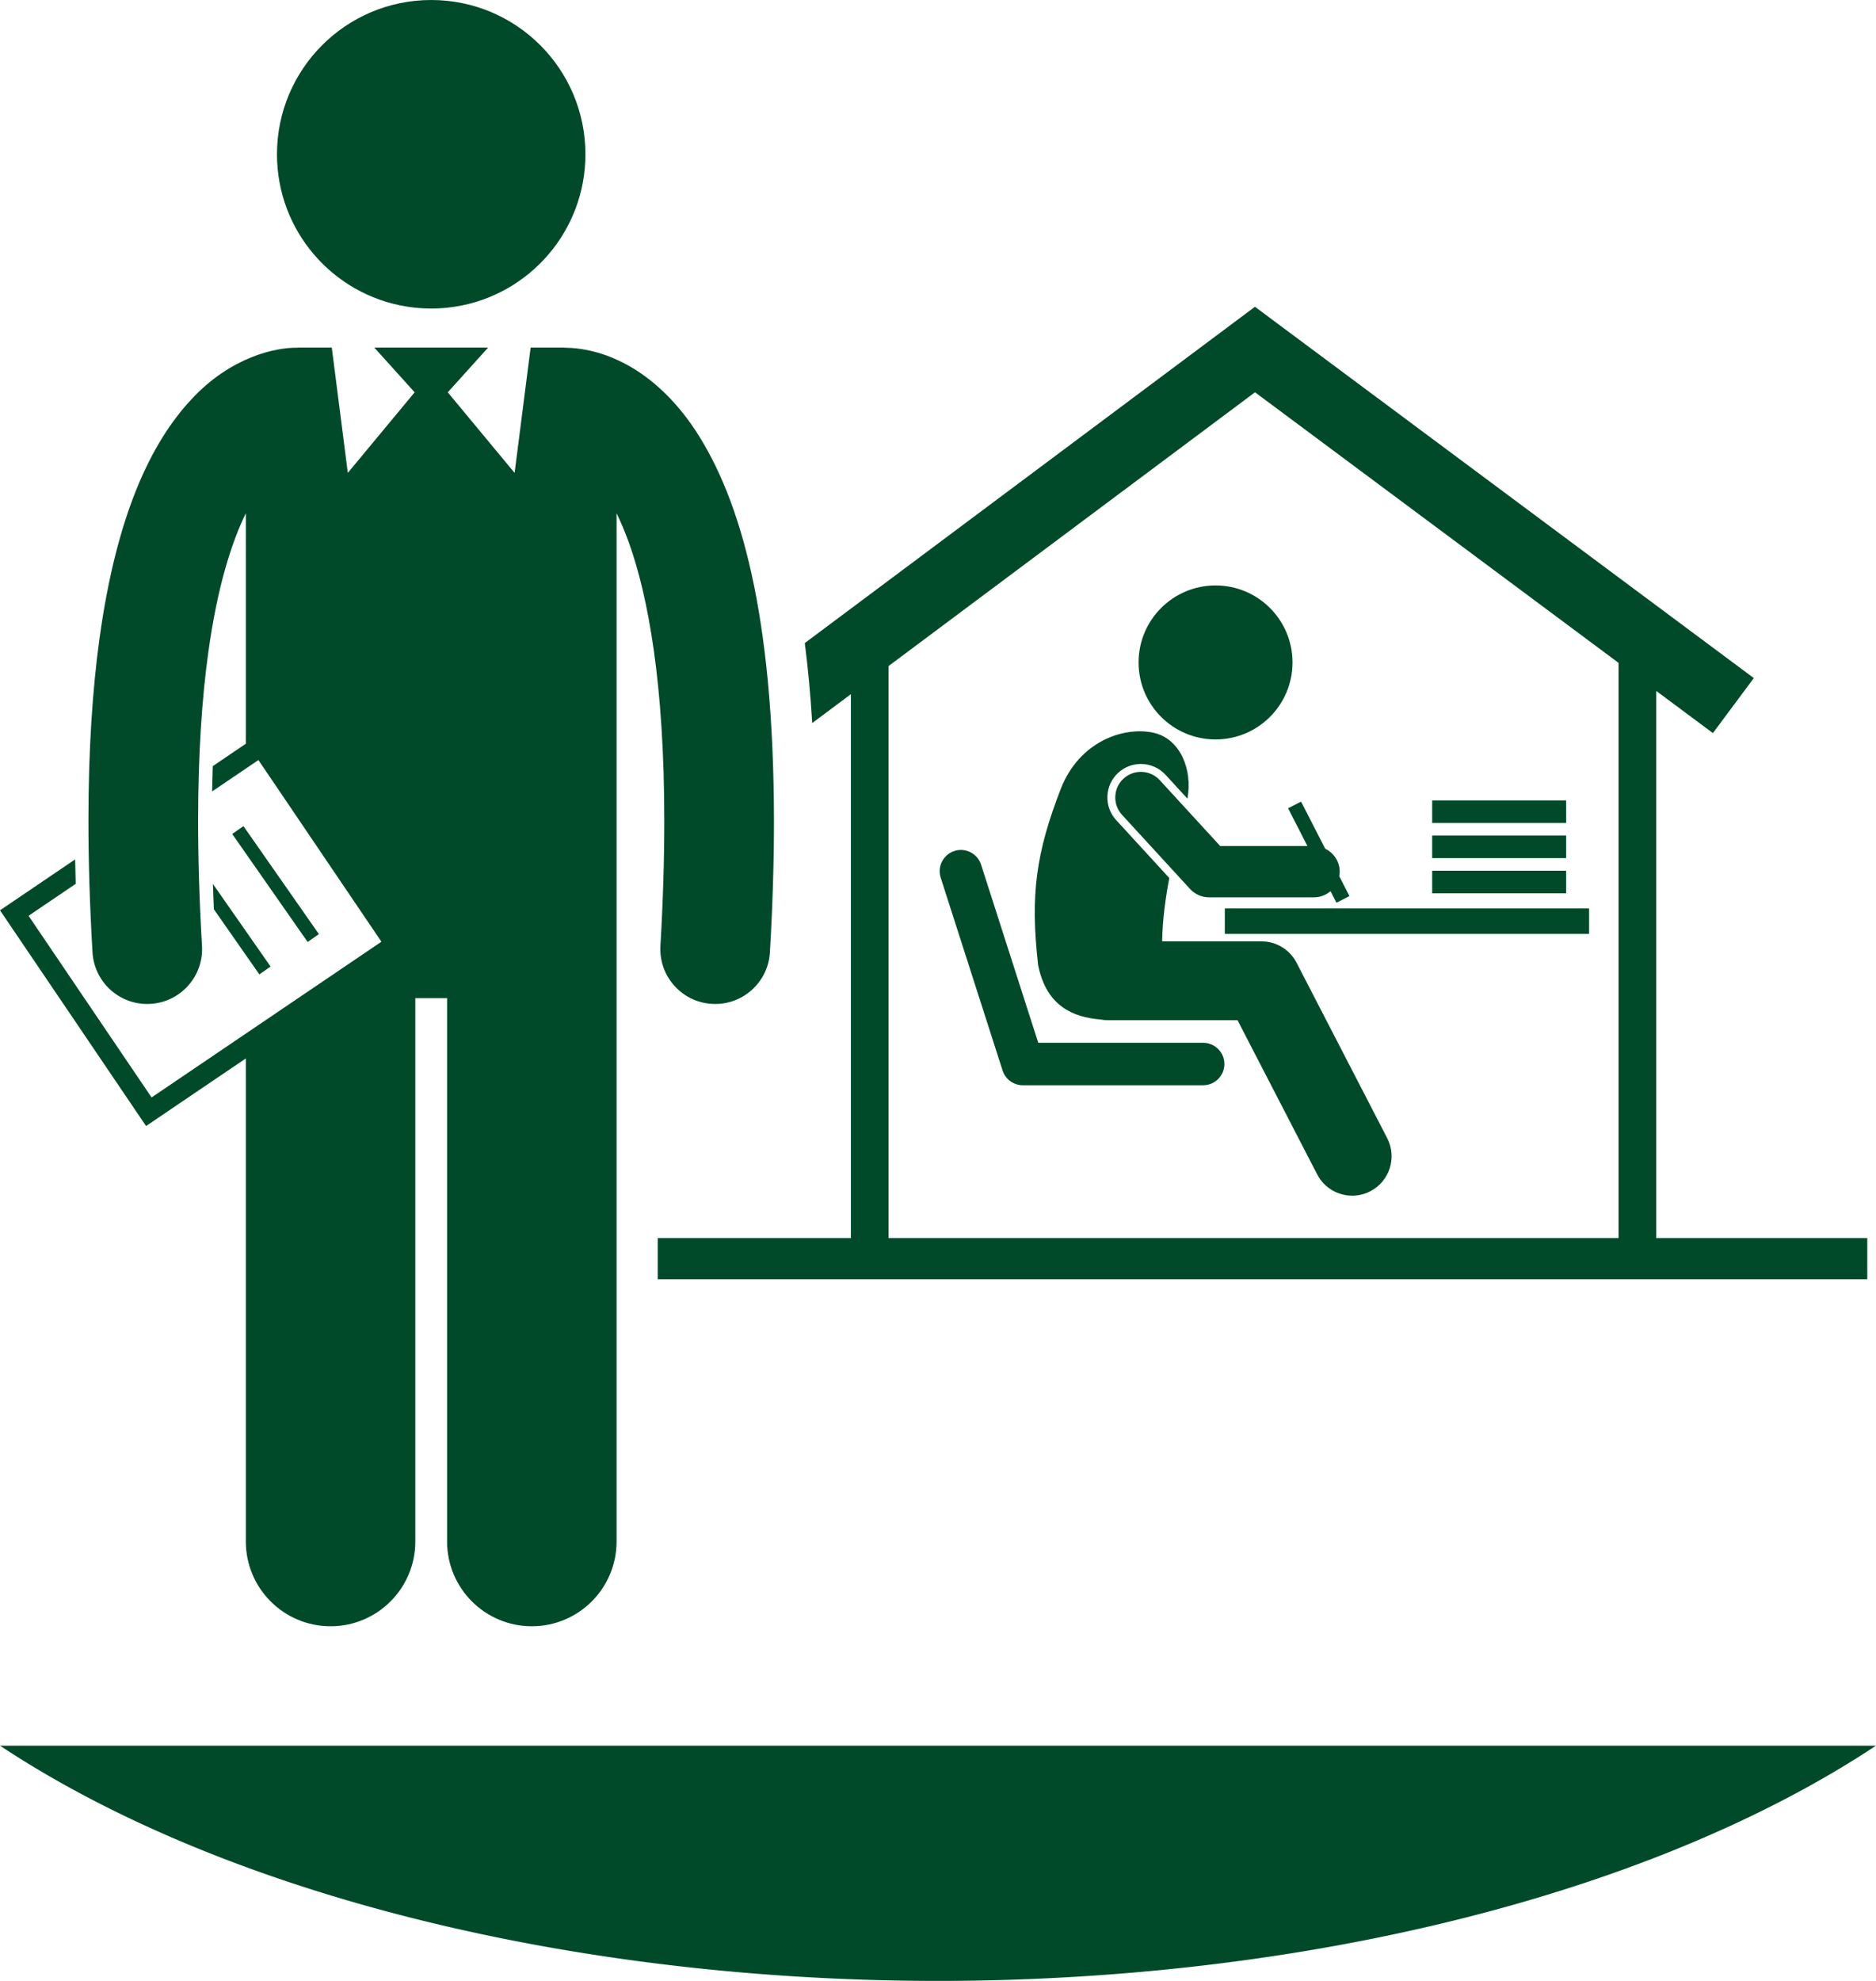 <?xml version="1.0" encoding="UTF-8" standalone="no"?>
<!-- Created with Inkscape (http://www.inkscape.org/) -->

<svg
   xmlns:dc="http://purl.org/dc/elements/1.1/"
   xmlns:cc="http://creativecommons.org/ns#"
   xmlns:rdf="http://www.w3.org/1999/02/22-rdf-syntax-ns#"
   xmlns:svg="http://www.w3.org/2000/svg"
   xmlns="http://www.w3.org/2000/svg"
   xmlns:sodipodi="http://sodipodi.sourceforge.net/DTD/sodipodi-0.dtd"
   xmlns:inkscape="http://www.inkscape.org/namespaces/inkscape"
   width="23.812mm"
   height="25.135mm"
   viewBox="0 0 23.812 25.135"
   version="1.1"
   id="svg8"
   inkscape:version="0.92.4 (5da689c313, 2019-01-14)"
   sodipodi:docname="monitoring.svg">
  <defs
     id="defs2" />
  <sodipodi:namedview
     id="base"
     pagecolor="#ffffff"
     bordercolor="#666666"
     borderopacity="1.0"
     inkscape:pageopacity="0.0"
     inkscape:pageshadow="2"
     inkscape:zoom="6.7263154"
     inkscape:cx="45"
     inkscape:cy="47.500002"
     inkscape:document-units="mm"
     inkscape:current-layer="layer1"
     showgrid="false"
     inkscape:window-width="1600"
     inkscape:window-height="838"
     inkscape:window-x="-8"
     inkscape:window-y="-8"
     inkscape:window-maximized="1"
     showguides="true"
     inkscape:guide-bbox="true" />
  <g
     inkscape:label="Layer 1"
     inkscape:groupmode="layer"
     id="layer1"
     transform="translate(589.092,240.91)">
    <g
       id="g2535"
       style="fill:#004a29;fill-opacity:1">
      <path
         inkscape:connector-curvature="0"
         id="path1567"
         d="m -589.092,-218.76 a 15.016,7.608 0 0 0 11.947,2.985 15.016,7.608 0 0 0 11.865,-2.985 z"
         style="opacity:1;fill:#004a29;fill-opacity:1;fill-rule:nonzero;stroke:none;stroke-width:1.565;stroke-linecap:round;stroke-linejoin:miter;stroke-miterlimit:4;stroke-dasharray:none;stroke-opacity:1;paint-order:markers fill stroke" />
      <g
         transform="matrix(0.087,0,0,0.087,-589.092,-240.91)"
         id="g2460"
         style="fill:#004a29;fill-opacity:1">
        <path
           id="path2434"
           d="m 272.429,180.573 h -30.788 v -79.804 l 8.264,6.148 5.972,-8.021 -72.785,-54.154 -65.674,49.043 c 0.47,3.684 0.835,7.563 1.081,11.671 l 5.642,-4.213 v 79.33 H 95.957 v 6 H 272.429 Z M 129.641,97.136 183.102,57.214 236.141,96.676 v 83.896 h -106.5 z"
           inkscape:connector-curvature="0"
           style="fill:#004a29;fill-opacity:1" />
        <path
           id="path2436"
           d="m 189.159,140.4 c -0.985,-1.906 -2.962,-3.109 -5.108,-3.109 h -14.497 c 0.043,-3.064 0.471,-6.213 1.041,-9.237 l -7.746,-8.442 c -0.883,-0.959 -1.338,-2.207 -1.284,-3.512 0.056,-1.305 0.618,-2.51 1.58,-3.394 0.904,-0.829 2.076,-1.285 3.303,-1.285 1.367,0 2.68,0.576 3.604,1.582 l 3.191,3.479 c 0.789,-4.272 -1.083,-8.801 -5.012,-9.629 -4.364,-0.922 -10.752,1.317 -13.445,8.136 -3.643,9.396 -4.491,15.49 -3.329,25.763 1.201,6.013 5.13,7.608 9.078,7.935 0.353,0.068 0.718,0.106 1.091,0.106 v -0.001 h 18.925 l 11.619,22.481 c 1.021,1.977 3.031,3.111 5.113,3.111 0.888,0 1.791,-0.206 2.636,-0.644 2.82,-1.459 3.926,-4.927 2.467,-7.748 z"
           inkscape:connector-curvature="0"
           style="fill:#004a29;fill-opacity:1" />
        <path
           id="path2438"
           d="m 178.026,123.393 -8.823,-9.612 c -1.395,-1.521 -3.761,-1.622 -5.281,-0.227 -1.521,1.396 -1.622,3.761 -0.227,5.282 l 9.935,10.822 c 0.704,0.768 1.713,1.212 2.754,1.212 h 15.334 c 0.92,0 1.752,-0.346 2.402,-0.896 l 0.534,1.041 0.329,0.644 1.895,-0.97 -0.756,-1.476 -0.732,-1.431 c 0.037,-0.213 0.066,-0.428 0.066,-0.651 0,-1.481 -0.868,-2.749 -2.117,-3.354 l -0.739,-1.443 -2.777,-5.423 -1.895,0.971 2.234,4.363 0.588,1.148 z"
           inkscape:connector-curvature="0"
           style="fill:#004a29;fill-opacity:1" />
        <circle
           id="circle2440"
           r="11.23"
           cy="96.614"
           cx="177.343"
           style="fill:#004a29;fill-opacity:1" />
        <path
           id="path2442"
           d="m 175.536,152.084 h -24.059 l -8.339,-25.973 c -0.525,-1.628 -2.269,-2.523 -3.894,-2.001 -1.628,0.524 -2.525,2.267 -2,3.895 l -0.001,-0.001 9.029,28.123 c 0.411,1.282 1.603,2.15 2.947,2.15 h 26.317 c 1.709,0 3.097,-1.388 3.097,-3.097 0,-1.71 -1.388,-3.096 -3.097,-3.096 z"
           inkscape:connector-curvature="0"
           style="fill:#004a29;fill-opacity:1" />
        <rect
           id="rect2444"
           height="3.71"
           width="53.147"
           y="132.492"
           x="178.697"
           style="fill:#004a29;fill-opacity:1" />
        <rect
           id="rect2446"
           height="3.29"
           width="19.543"
           y="126.993"
           x="208.948"
           style="fill:#004a29;fill-opacity:1" />
        <rect
           id="rect2448"
           height="3.289"
           width="19.543"
           y="121.866"
           x="208.948"
           style="fill:#004a29;fill-opacity:1" />
        <rect
           id="rect2450"
           height="3.29"
           width="19.543"
           y="116.738"
           x="208.948"
           style="fill:#004a29;fill-opacity:1" />
        <path
           id="path2452"
           d="m 35.865,224.819 c 0,6.83 5.537,12.363 12.363,12.363 6.828,0 12.365,-5.533 12.365,-12.363 v -79.246 h 4.635 v 79.246 c 0,6.83 5.537,12.363 12.363,12.363 6.828,0 12.365,-5.533 12.365,-12.363 V 126.82 107.881 74.859 c 0.593,1.217 1.191,2.611 1.781,4.239 2.817,7.814 5.188,20.63 5.179,40.64 0.002,5.514 -0.176,11.571 -0.563,18.224 -0.258,4.408 3.109,8.193 7.52,8.451 0.158,0.008 0.316,0.014 0.473,0.014 4.207,0 7.732,-3.281 7.981,-7.535 0.402,-6.93 0.592,-13.298 0.592,-19.153 -0.039,-30.184 -4.861,-46.887 -11.434,-56.932 -3.286,-4.986 -7.129,-8.185 -10.68,-9.956 -3.4,-1.716 -6.39,-2.108 -8.195,-2.132 -0.127,-0.007 -0.252,-0.02 -0.381,-0.02 h -4.814 l -2.337,18.269 -9.75,-11.75 5.883,-6.519 H 54.612 l 5.883,6.519 -9.75,11.75 -2.337,-18.269 h -4.814 c -0.096,0 -0.188,0.01 -0.281,0.014 -2.968,-0.046 -9.602,1.26 -15.415,7.559 -5.918,6.351 -10.891,16.875 -13.369,34.767 0,0.001 -10e-4,0.002 -10e-4,0.004 h -0.002 c -1.029,7.475 -1.624,16.274 -1.624,26.694 0,5.854 0.188,12.224 0.595,19.157 0.25,4.252 3.774,7.533 7.978,7.533 0.157,0 0.317,-0.004 0.477,-0.014 4.411,-0.26 7.778,-4.045 7.519,-8.455 -0.391,-6.65 -0.566,-12.709 -0.566,-18.222 0,-9.812 0.561,-17.895 1.475,-24.507 0,0 0,-0.002 0,-0.003 1.332,-9.708 3.428,-16.155 5.488,-20.377 v 33.031 0.589 l -4.827,3.27 c -0.042,1.209 -0.072,2.439 -0.095,3.688 l 6.756,-4.576 17.945,26.495 -33.533,22.711 -17.946,-26.493 6.879,-4.66 c -0.036,-1.205 -0.061,-2.389 -0.084,-3.566 L 0,132.763 l 21.311,31.463 8.555,-5.795 6,-4.063 v 70.451 z"
           inkscape:connector-curvature="0"
           style="fill:#004a29;fill-opacity:1" />
        <rect
           id="rect2454"
           height="19.211"
           width="2"
           transform="matrix(0.82,-0.573,0.573,0.82,-66.593,46.234)"
           y="119.307"
           x="39.155"
           style="fill:#004a29;fill-opacity:1" />
        <path
           id="path2456"
           d="m 31.059,128.915 c 0.039,1.217 0.087,2.45 0.141,3.694 l 6.636,9.501 1.64,-1.145 z"
           inkscape:connector-curvature="0"
           style="fill:#004a29;fill-opacity:1" />
        <path
           id="path2458"
           d="M 66.569,44.699 C 77.256,42.951 85.41,33.681 85.41,22.5 85.41,10.074 75.338,0 62.91,0 50.484,0 40.41,10.074 40.41,22.5 c 0,11.181 8.156,20.451 18.841,22.199 1.191,0.195 2.413,0.301 3.659,0.301 1.247,0 2.468,-0.106 3.659,-0.301 z"
           inkscape:connector-curvature="0"
           style="fill:#004a29;fill-opacity:1" />
      </g>
    </g>
  </g>
</svg>
